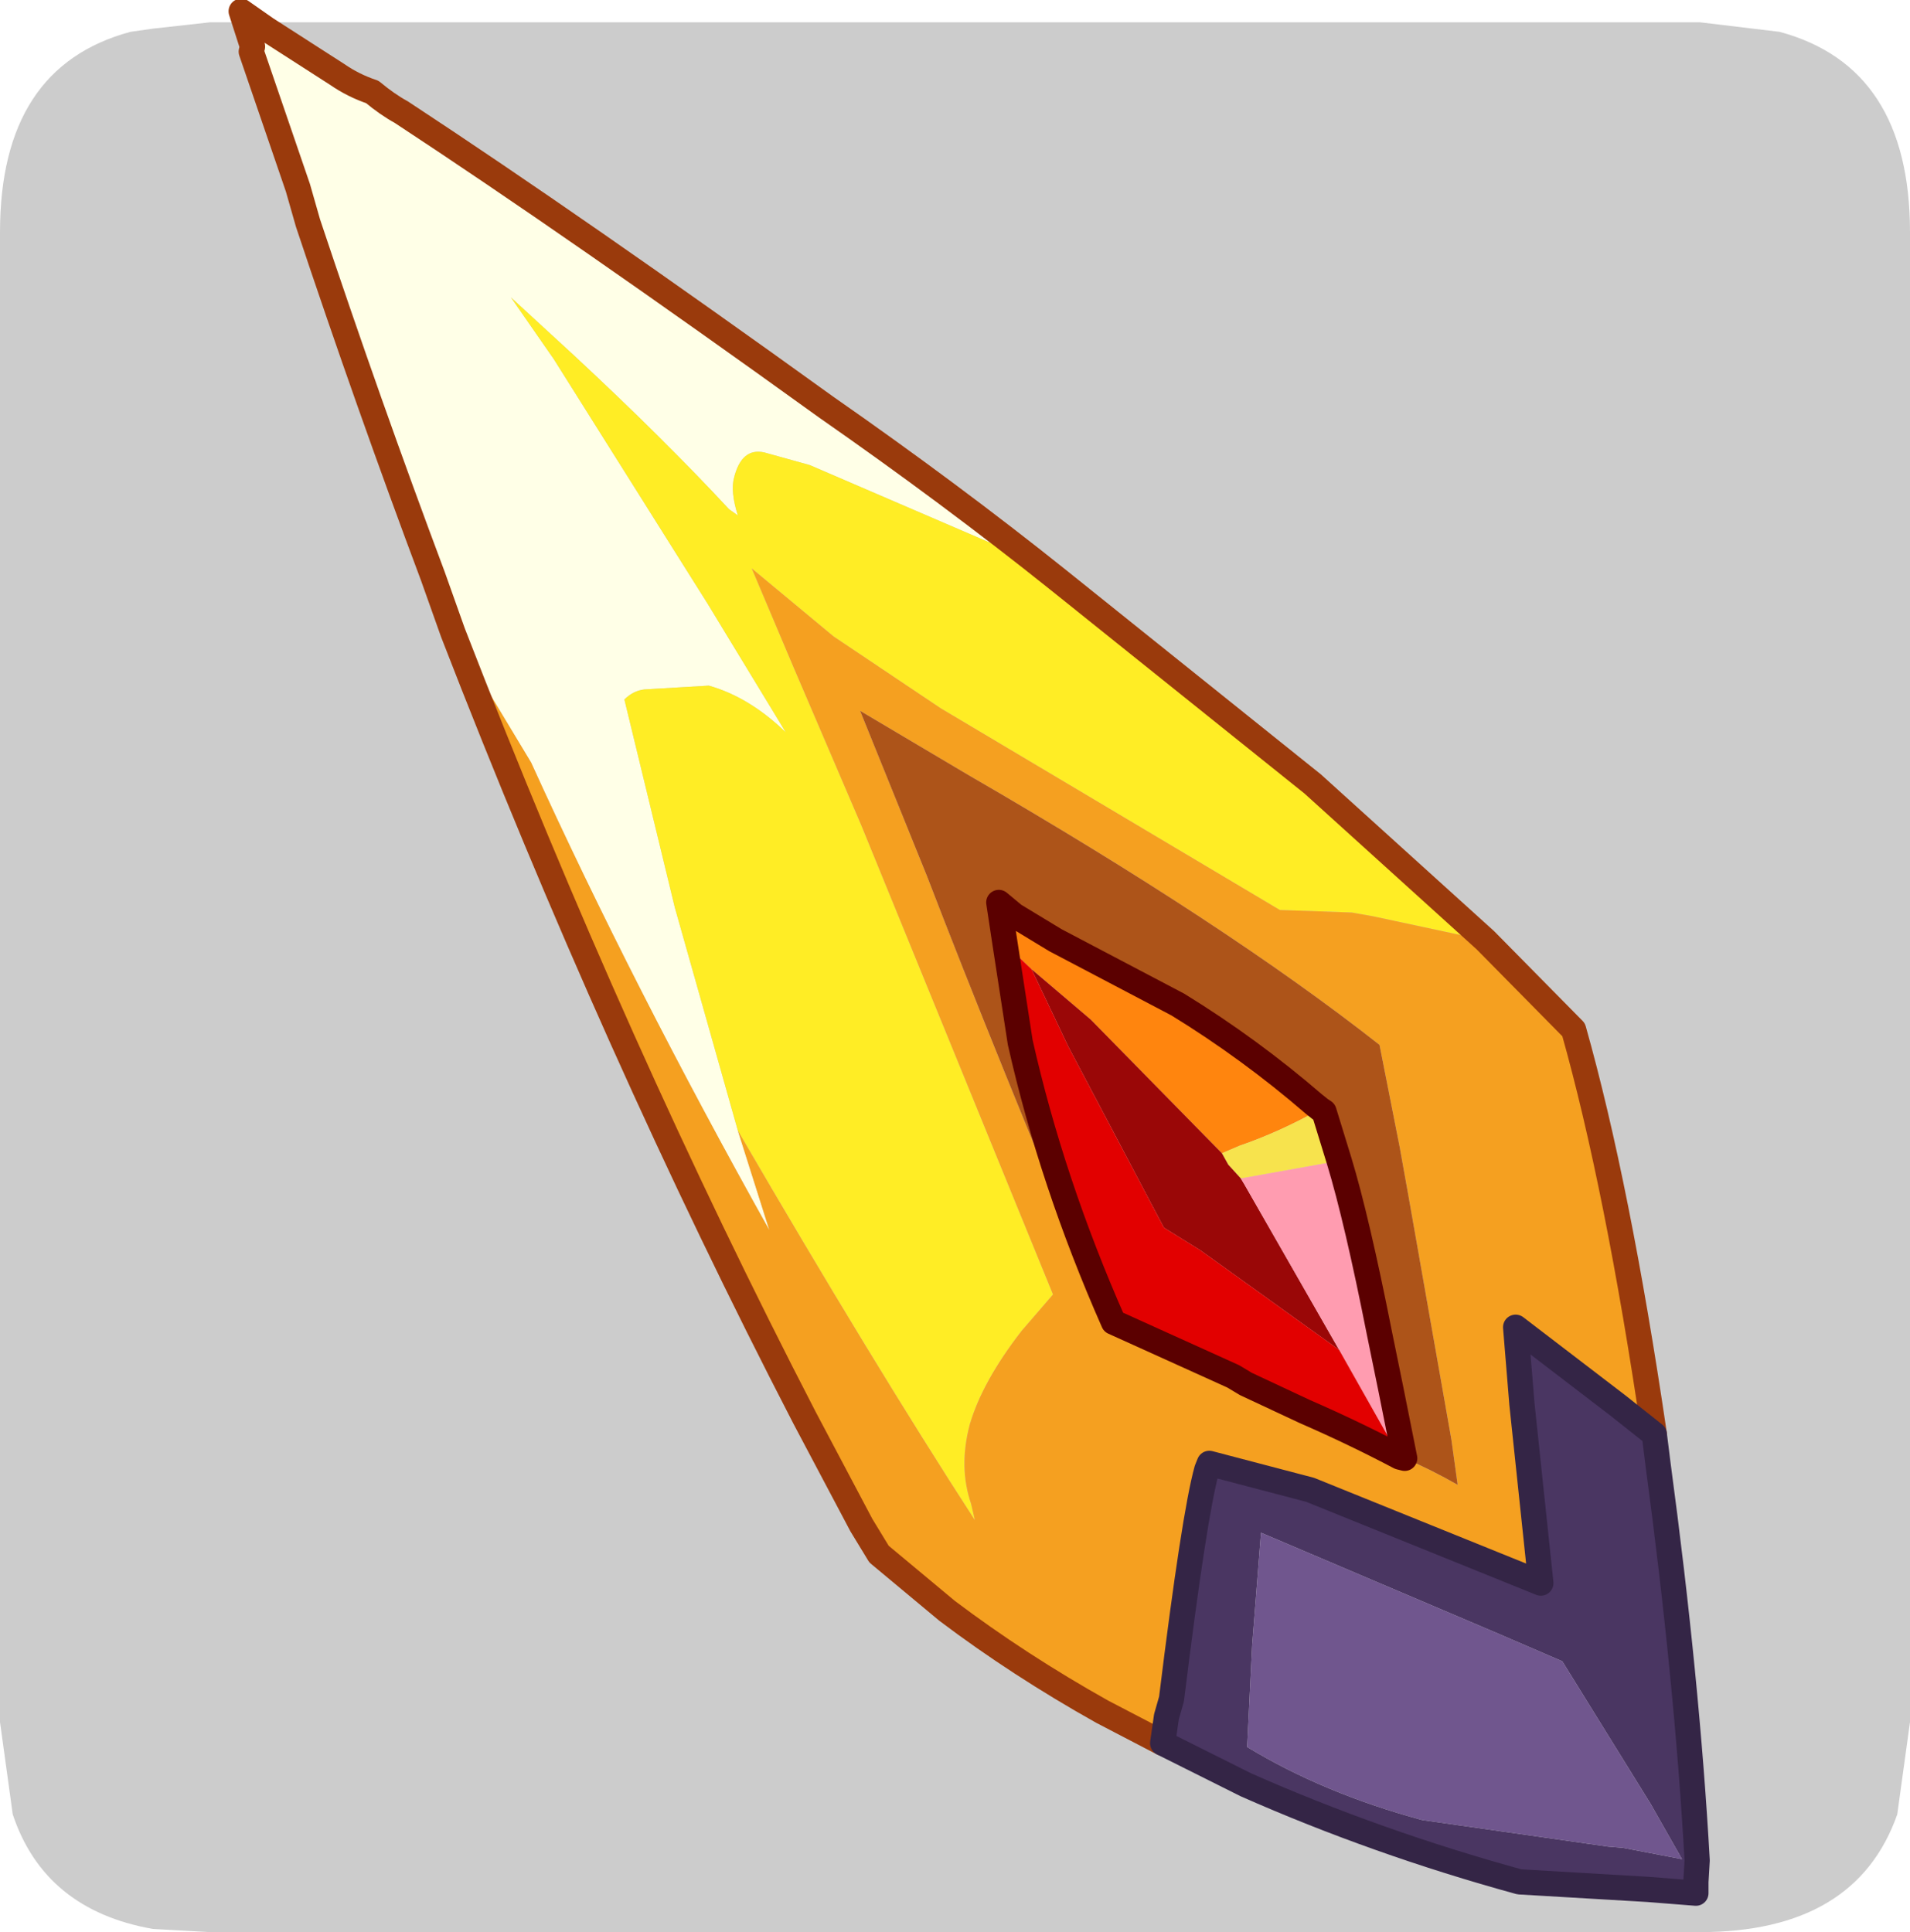 <?xml version="1.0" encoding="UTF-8" standalone="no"?>
<svg xmlns:ffdec="https://www.free-decompiler.com/flash" xmlns:xlink="http://www.w3.org/1999/xlink" ffdec:objectType="frame" height="30.35px" width="30.0px" xmlns="http://www.w3.org/2000/svg">
  <g transform="matrix(1.0, 0.0, 0.0, 1.0, 0.0, 0.25)">
    <use ffdec:characterId="1" height="30.0" transform="matrix(1.0, 0.0, 0.0, 1.0, 0.0, 0.0)" width="30.0" xlink:href="#shape0"/>
    <use ffdec:characterId="5" height="30.35" transform="matrix(1.0, 0.0, 0.0, 1.0, 0.0, -0.25)" width="30.0" xlink:href="#sprite0"/>
  </g>
  <defs>
    <g id="shape0" transform="matrix(1.0, 0.0, 0.0, 1.0, 0.0, 0.0)">
      <path d="M0.0 0.0 L30.0 0.0 30.0 30.0 0.0 30.0 0.0 0.0" fill="#33cc66" fill-opacity="0.0" fill-rule="evenodd" stroke="none"/>
    </g>
    <g id="sprite0" transform="matrix(1.0, 0.0, 0.0, 1.0, 0.0, 0.35)">
      <use ffdec:characterId="2" height="30.0" transform="matrix(1.0, 0.0, 0.0, 1.0, 0.0, 0.0)" width="30.0" xlink:href="#shape1"/>
      <filter id="filter0">
        <feColorMatrix in="SourceGraphic" result="filterResult0" type="matrix" values="0 0 0 0 1.0,0 0 0 0 1.0,0 0 0 0 1.0,0 0 0 1 0"/>
        <feConvolveMatrix divisor="25.0" in="filterResult0" kernelMatrix="1 1 1 1 1 1 1 1 1 1 1 1 1 1 1 1 1 1 1 1 1 1 1 1 1" order="5 5" result="filterResult1"/>
        <feComposite in="SourceGraphic" in2="filterResult1" operator="over" result="filterResult2"/>
      </filter>
      <use ffdec:characterId="4" filter="url(#filter0)" height="75.65" transform="matrix(0.396, 0.0, 0.0, 0.396, 3.59, -0.371)" width="58.75" xlink:href="#sprite1"/>
    </g>
    <g id="shape1" transform="matrix(1.0, 0.0, 0.0, 1.0, 0.0, 0.0)">
      <path d="M27.95 0.15 Q30.0 0.7 30.0 3.3 L30.0 26.7 29.8 28.15 Q29.15 30.0 26.7 30.0 L3.3 30.0 2.4 29.95 Q0.7 29.65 0.2 28.15 L0.0 26.7 0.0 3.3 Q0.0 0.7 2.05 0.15 L2.4 0.1 3.3 0.0 26.7 0.0 27.95 0.15" fill="#cccccc" fill-rule="evenodd" stroke="none"/>
    </g>
    <g id="sprite1" transform="matrix(1.0, 0.0, 0.0, 1.0, 2.55, 14.95)">
      <use ffdec:characterId="3" height="75.65" transform="matrix(1.0, 0.0, 0.0, 1.0, -2.55, -14.95)" width="58.75" xlink:href="#shape2"/>
    </g>
    <g id="shape2" transform="matrix(1.0, 0.0, 0.0, 1.0, 2.55, 14.95)">
      <path d="M6.35 10.2 L5.55 7.95 Q3.0 1.15 0.6 -6.05 L0.2 -7.45 -1.65 -12.85 -1.6 -13.05 -2.05 -14.45 -1.05 -13.75 1.75 -11.95 Q2.4 -11.5 3.15 -11.25 3.75 -10.75 4.3 -10.45 11.3 -5.85 21.15 1.25 26.1 4.7 30.35 8.1 29.05 7.3 27.7 6.65 L20.5 3.55 18.7 3.05 Q17.8 2.85 17.5 4.05 17.35 4.6 17.65 5.55 L17.3 5.3 Q14.7 2.5 11.15 -0.8 L8.65 -3.1 10.35 -0.65 16.45 9.05 19.55 14.15 Q18.1 12.75 16.5 12.3 L13.95 12.45 Q13.5 12.5 13.15 12.85 L15.15 21.1 17.65 29.95 18.9 33.9 Q13.5 24.25 9.45 15.35 L6.35 10.2" fill="#ffffe7" fill-rule="evenodd" stroke="none"/>
      <path d="M30.35 8.1 L40.45 16.2 47.3 22.4 47.05 22.35 42.85 21.45 42.0 21.3 39.15 21.2 25.7 13.2 21.45 10.35 18.2 7.65 19.85 11.55 22.55 17.85 30.15 36.45 28.9 37.9 Q27.35 39.9 26.85 41.6 26.4 43.3 26.9 44.75 L27.05 45.4 Q23.0 39.15 17.65 29.95 L15.15 21.1 13.15 12.85 Q13.5 12.5 13.95 12.45 L16.5 12.3 Q18.1 12.75 19.55 14.15 L16.45 9.05 10.35 -0.65 8.65 -3.1 11.15 -0.8 Q14.7 2.5 17.3 5.3 L17.65 5.55 Q17.35 4.6 17.5 4.05 17.8 2.85 18.7 3.05 L20.5 3.55 27.7 6.65 Q29.05 7.3 30.35 8.1" fill="#ffed25" fill-rule="evenodd" stroke="none"/>
      <path d="M47.3 22.4 L50.8 25.95 Q52.55 32.15 54.0 42.0 L52.55 40.85 48.5 37.75 48.75 40.8 49.5 47.9 40.35 44.2 36.35 43.15 36.25 43.4 Q35.75 45.2 34.85 52.5 L34.65 53.2 34.5 54.25 32.1 53.0 Q28.8 51.15 25.95 49.0 L23.25 46.75 22.55 45.6 20.3 41.35 Q12.8 26.85 6.35 10.2 L9.45 15.35 Q13.5 24.25 18.9 33.9 L17.65 29.95 Q23.0 39.15 27.05 45.4 L26.9 44.75 Q26.4 43.3 26.85 41.6 27.35 39.9 28.9 37.9 L30.15 36.45 22.55 17.85 19.85 11.55 18.2 7.65 21.45 10.35 25.7 13.2 39.15 21.2 42.0 21.3 42.85 21.45 47.05 22.35 47.3 22.4 M44.1 42.95 Q45.15 43.4 46.2 44.0 L45.95 42.2 44.25 32.55 43.9 30.6 43.1 26.55 Q37.0 21.75 26.8 15.85 L22.5 13.3 25.15 19.85 Q27.8 26.75 32.3 37.5 L32.55 37.55 37.3 39.7 37.8 40.0 40.15 41.1 Q42.1 41.95 43.9 42.9 L44.1 42.95" fill="#f5a020" fill-rule="evenodd" stroke="none"/>
      <path d="M54.0 42.0 L54.15 43.2 Q55.3 51.75 55.7 58.9 L55.65 59.75 55.65 60.2 53.75 60.05 48.65 59.75 Q43.0 58.2 37.8 55.9 L34.5 54.25 34.65 53.2 34.85 52.5 Q35.75 45.2 36.25 43.4 L36.35 43.15 40.35 44.2 49.5 47.9 48.75 40.8 48.5 37.75 52.55 40.85 54.0 42.0 M47.8 49.9 L38.4 45.9 38.05 50.35 37.85 54.4 Q40.9 56.25 44.8 57.3 L52.15 58.35 52.75 58.4 55.1 58.85 53.85 56.65 50.35 51.0 47.8 49.9" fill="#4a3662" fill-rule="evenodd" stroke="none"/>
      <path d="M32.55 37.55 L32.3 37.5 Q27.8 26.75 25.15 19.85 L22.5 13.3 26.8 15.85 Q37.0 21.75 43.1 26.55 L43.9 30.6 44.25 32.55 45.95 42.2 46.2 44.0 Q45.15 43.4 44.1 42.95 L43.55 40.2 43.1 38.0 Q42.2 33.45 41.5 31.15 L40.9 29.2 40.75 29.1 40.5 28.9 Q37.95 26.7 35.1 24.95 L30.25 22.4 28.6 21.4 28.0 20.9 28.25 22.55 28.85 26.45 Q30.1 32.0 32.55 37.55" fill="#ad5419" fill-rule="evenodd" stroke="none"/>
      <path d="M47.8 49.9 L50.35 51.0 53.85 56.65 55.1 58.85 52.75 58.4 52.15 58.35 44.8 57.3 Q40.9 56.25 37.85 54.4 L38.05 50.35 38.4 45.9 47.8 49.9" fill="#70568e" fill-rule="evenodd" stroke="none"/>
      <path d="M28.25 22.55 L28.0 20.9 28.6 21.4 30.25 22.4 35.1 24.95 Q37.95 26.7 40.5 28.9 L40.75 29.1 Q39.15 30.0 37.55 30.55 L36.85 30.85 31.65 25.55 29.3 23.55 28.25 22.55" fill="#ff850e" fill-rule="evenodd" stroke="none"/>
      <path d="M40.75 29.1 L40.9 29.2 41.5 31.15 37.6 31.85 37.1 31.3 36.85 30.85 37.55 30.55 Q39.15 30.0 40.75 29.1" fill="#f7e34d" fill-rule="evenodd" stroke="none"/>
      <path d="M36.85 30.85 L37.1 31.3 37.6 31.85 37.75 32.1 41.5 38.65 36.0 34.7 34.55 33.8 30.75 26.6 29.3 23.55 31.65 25.55 36.85 30.85" fill="#9a0707" fill-rule="evenodd" stroke="none"/>
      <path d="M41.5 31.15 Q42.2 33.45 43.1 38.0 L43.55 40.2 44.1 42.95 43.9 42.9 41.5 38.65 37.75 32.1 37.6 31.85 41.5 31.15" fill="#ff9cb0" fill-rule="evenodd" stroke="none"/>
      <path d="M32.55 37.55 Q30.1 32.0 28.85 26.45 L28.25 22.55 29.3 23.55 30.75 26.6 34.55 33.8 36.0 34.7 41.5 38.65 43.9 42.9 Q42.1 41.95 40.15 41.1 L37.8 40.0 37.3 39.7 32.55 37.55" fill="#e20000" fill-rule="evenodd" stroke="none"/>
      <path d="M6.35 10.2 L5.55 7.95 Q3.0 1.15 0.6 -6.05 L0.2 -7.45 -1.65 -12.85 -1.6 -13.05 -2.05 -14.45 -1.05 -13.75 1.75 -11.95 Q2.4 -11.5 3.15 -11.25 3.75 -10.75 4.3 -10.45 11.3 -5.85 21.15 1.25 26.1 4.7 30.35 8.1 L40.45 16.2 47.3 22.4 50.8 25.95 Q52.55 32.15 54.0 42.0 M34.5 54.25 L32.1 53.0 Q28.8 51.15 25.95 49.0 L23.25 46.75 22.55 45.6 20.3 41.35 Q12.8 26.85 6.35 10.2" fill="none" stroke="#9a3a0c" stroke-linecap="round" stroke-linejoin="round" stroke-width="1.0"/>
      <path d="M54.0 42.0 L54.15 43.2 Q55.3 51.75 55.7 58.9 L55.65 59.75 55.65 60.2 53.75 60.05 48.65 59.75 Q43.0 58.2 37.8 55.9 L34.5 54.25 34.65 53.2 34.85 52.5 Q35.75 45.2 36.25 43.4 L36.35 43.15 40.35 44.2 49.5 47.9 48.75 40.8 48.5 37.75 52.55 40.85 54.0 42.0" fill="none" stroke="#342546" stroke-linecap="round" stroke-linejoin="round" stroke-width="1.0"/>
      <path d="M32.55 37.55 Q30.1 32.0 28.85 26.45 L28.25 22.55 28.0 20.9 28.6 21.4 30.25 22.4 35.1 24.95 Q37.95 26.7 40.5 28.9 L40.75 29.1 40.9 29.2 41.5 31.15 Q42.2 33.45 43.1 38.0 L43.55 40.2 44.1 42.95 43.9 42.9 Q42.1 41.95 40.15 41.1 L37.8 40.0 37.3 39.7 32.55 37.55 Z" fill="none" stroke="#5b0000" stroke-linecap="round" stroke-linejoin="round" stroke-width="1.0"/>
    </g>
  </defs>
</svg>

